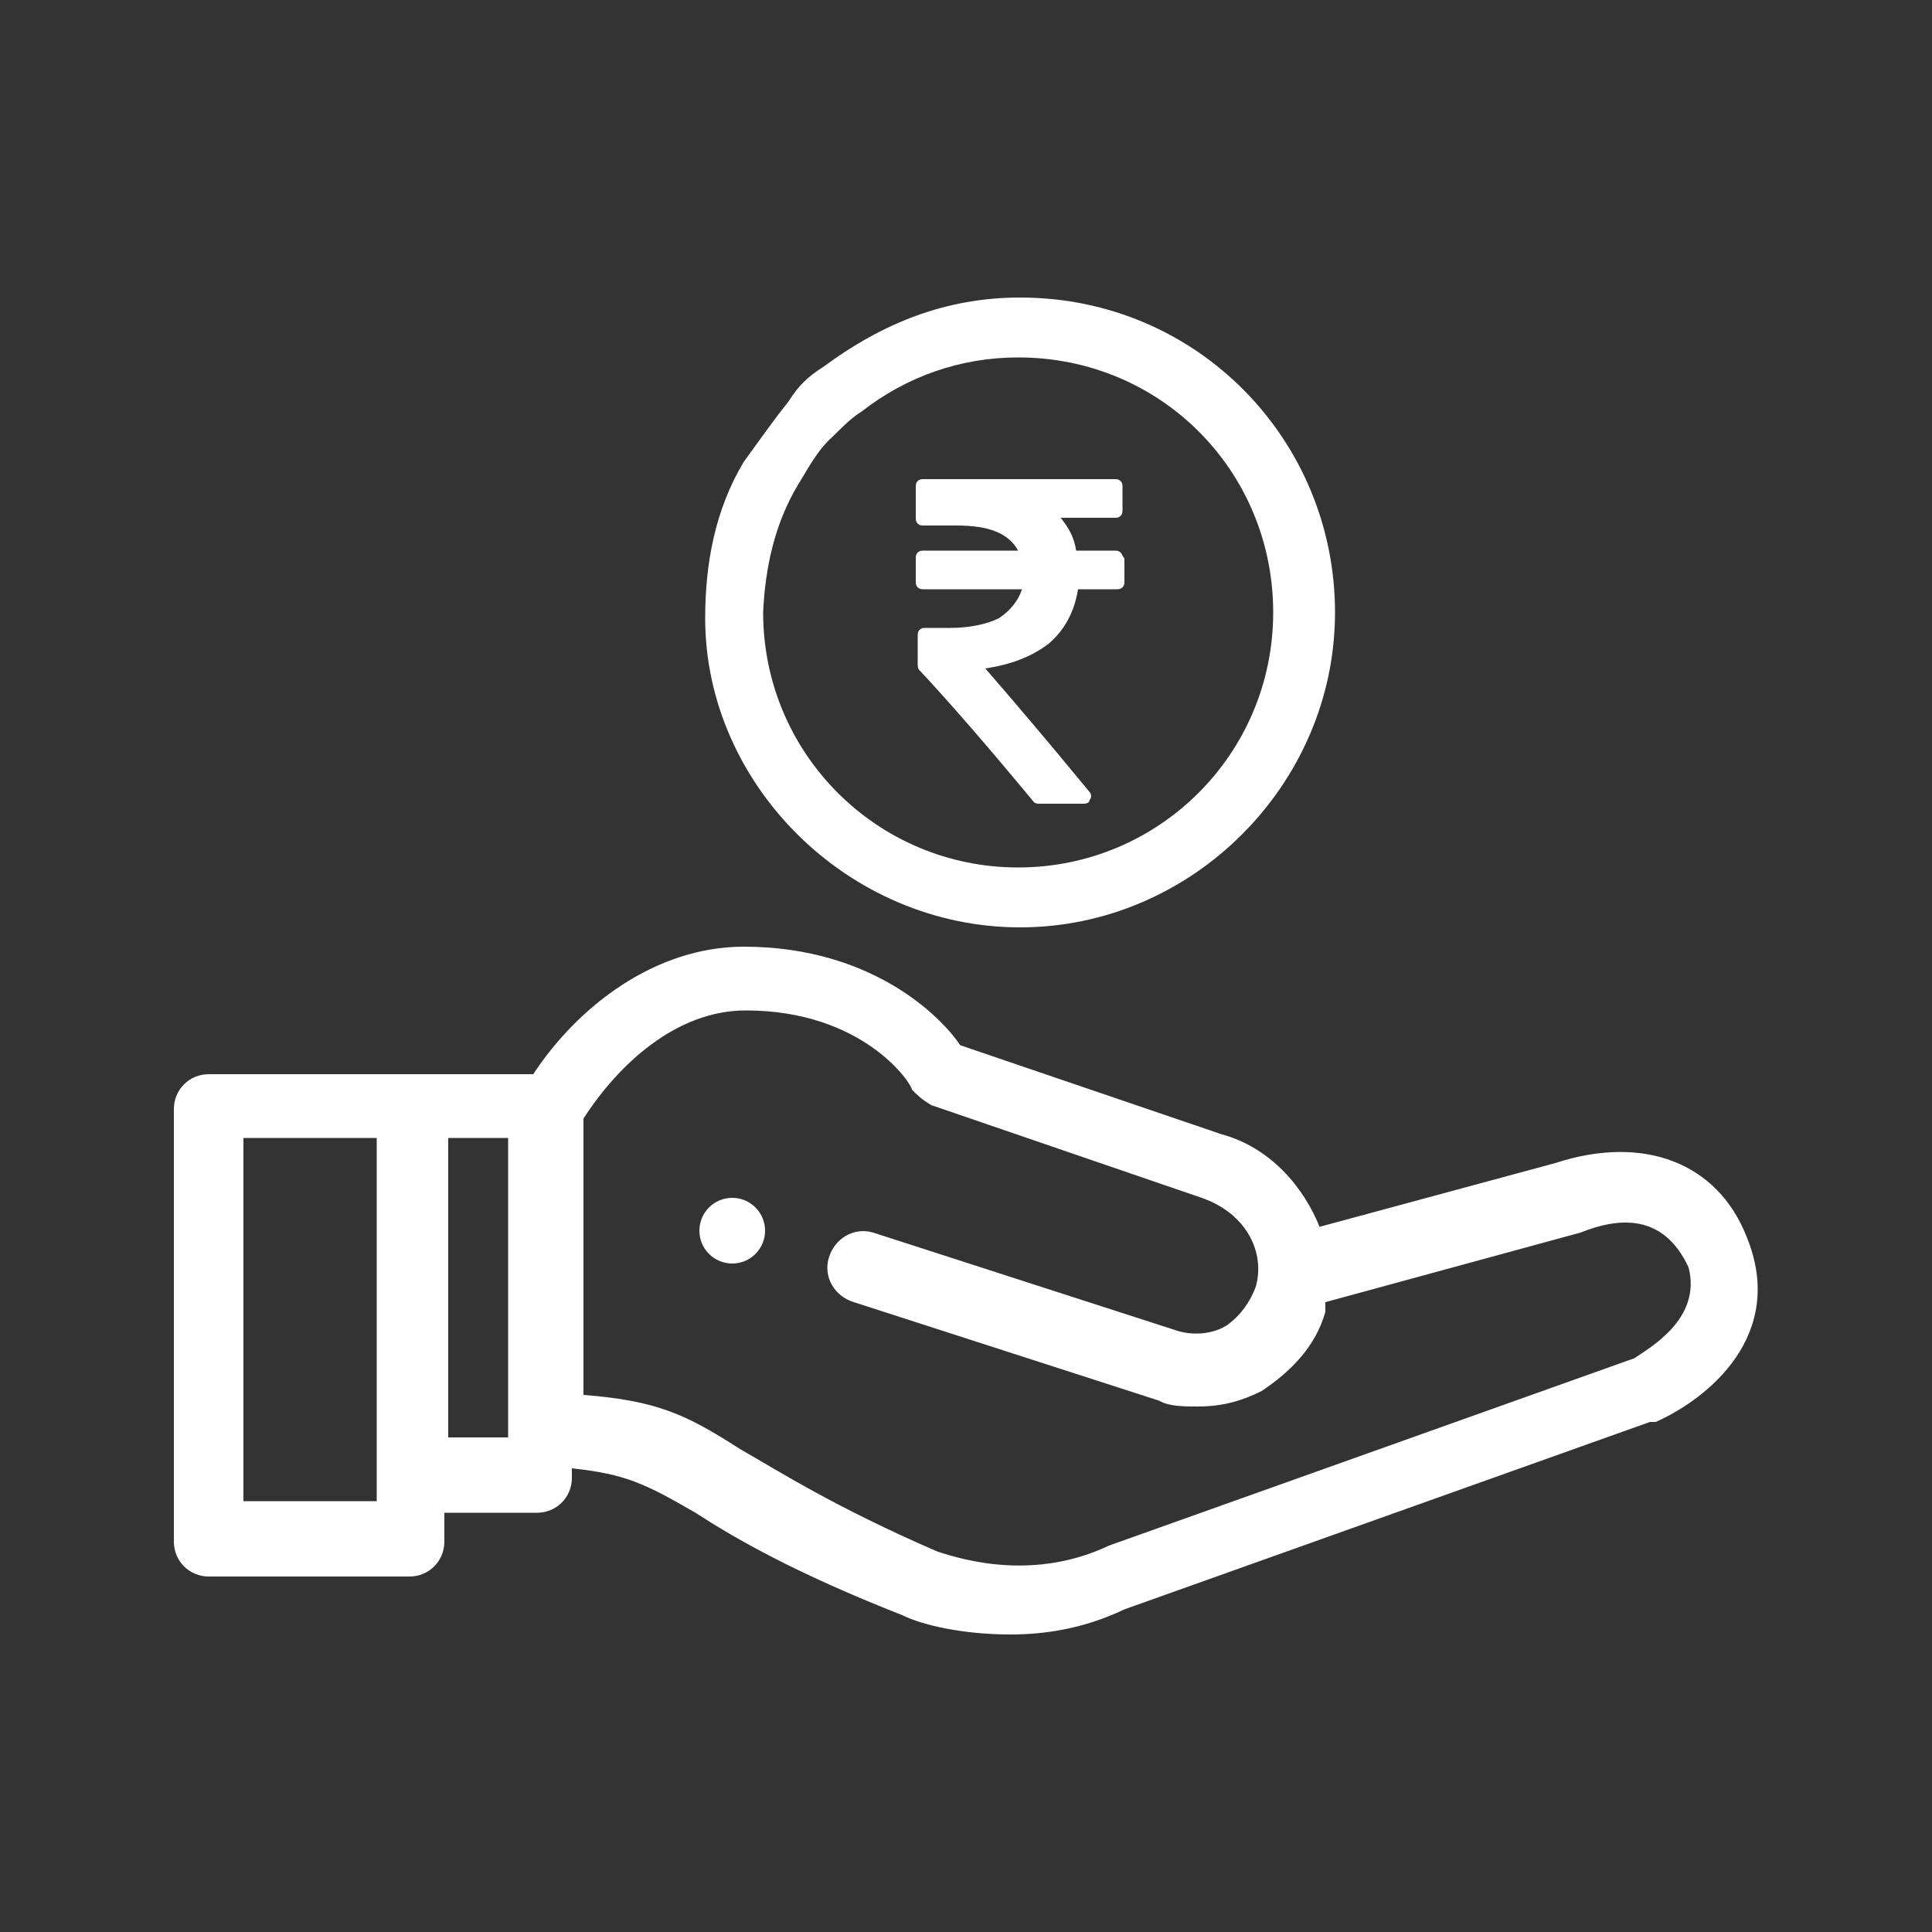 <?xml version="1.0" encoding="utf-8"?>
<!-- Generator: Adobe Illustrator 25.2.0, SVG Export Plug-In . SVG Version: 6.00 Build 0)  -->
<svg version="1.1" id="Layer_1" xmlns="http://www.w3.org/2000/svg" xmlns:xlink="http://www.w3.org/1999/xlink" x="0px" y="0px"
	 viewBox="0 0 100 100" style="enable-background:new 0 0 100 100;" xml:space="preserve">

<rect x="0" y="0" width="100" height="100" fill="#333333" stroke="none"/>

<g>
	<g>
		<path fill="#FFFFFF" d="M52.8,48c8.9,0,16.3-7.4,16.3-16.3s-7.1-16.3-16.3-16.3c-3.8,0-7.1,1.3-10.2,3.6c-0.8,0.5-1.3,1-1.8,1.8
			c-0.8,1-1.5,2-2.3,3.1c-1.5,2.5-2,5.3-2,8.1C36.5,40.6,43.9,48,52.8,48z M41.3,25.1c0.5-0.8,1-1.8,1.8-2.5c0.5-0.5,1-1,1.5-1.3
			c2.3-1.8,5.1-2.8,8.1-2.8c7.4,0,13.2,5.9,13.2,13.2s-5.9,13.2-13.2,13.2s-13.2-5.9-13.2-13.2C39.6,29.4,40.1,27.1,41.3,25.1z"/>
		<g>
			<g>
				<path fill="#FFFFFF" d="M90.4,64L90.4,64c-1.5-3.8-5.3-5.3-9.9-3.8l-12.2,3.3c-0.8-2-2.5-4.1-5.1-4.8l0,0l-13.5-4.6
					c-1-1.5-4.6-5.1-11.2-5.1c-4.6,0-8.6,3.1-10.9,6.6H10.8c-1,0-1.8,0.8-1.8,1.8v22.4c0,1,0.8,1.8,1.8,1.8h10.4
					c1,0,1.8-0.8,1.8-1.8v-1.5h4.8c1,0,1.8-0.8,1.8-1.8v-0.5c2.8,0.3,3.8,0.8,6.4,2.3c2,1.3,5.1,3.1,10.7,5.3l0,0c1,0.5,3.1,1,5.6,1
					c1.8,0,3.8-0.3,5.9-1.3l27.2-9.7c0,0,0,0,0.3,0C88.4,72.4,92.5,69.1,90.4,64z M19.5,77.7h-6.9V58.9h6.9V77.7z M26.3,74.4h-3.1
					V58.9h3.1V74.4z M84.6,70.3L57.4,80l0,0l0,0c-3.8,1.8-7.4,0.8-8.9,0.3c-5.3-2.3-8.1-4.1-10.2-5.3c-2.8-1.8-4.3-2.5-8.1-2.8V57.9
					c1.8-2.8,4.8-5.6,8.4-5.6c6.1,0,8.6,3.8,8.6,4.1c0.3,0.3,0.5,0.5,1,0.8l14,4.8c2.3,0.8,3.3,2.8,2.8,4.6c-0.3,0.8-0.8,1.5-1.5,2
					c-0.8,0.5-1.8,0.5-2.5,0.3l-15.8-5.1c-1-0.3-2,0.3-2.3,1.3s0.3,2,1.3,2.3l15.8,5.1l0,0c0.5,0.3,1.3,0.3,2,0.3
					c1.3,0,2.3-0.3,3.3-0.8c1.5-1,2.8-2.3,3.3-4.1c0-0.3,0-0.3,0-0.5l13.2-3.6c2-0.8,4.3-1,5.6,1.8C88.1,68.3,85.3,69.8,84.6,70.3z"
					/>
			</g>
		</g>
		<circle fill="#FFFFFF" cx="37.9" cy="63.7" r="1.7"/>
	</g>
	<g>
		<path fill="#FFFFFF" d="M58,28.6c-0.1-0.1-0.2-0.1-0.3-0.1h-2c-0.1-0.7-0.4-1.2-0.8-1.7h2.8c0.1,0,0.2,0,0.3-0.1
			c0.1-0.1,0.1-0.2,0.1-0.3v-1.2c0-0.1,0-0.2-0.1-0.3c-0.1-0.1-0.2-0.1-0.3-0.1h-9.9c-0.1,0-0.2,0-0.3,0.1c-0.1,0.1-0.1,0.2-0.1,0.3
			v1.6c0,0.1,0,0.2,0.1,0.3c0.1,0.1,0.2,0.1,0.3,0.1h1.7c1.7,0,2.7,0.4,3.2,1.3h-4.9c-0.1,0-0.2,0-0.3,0.1c-0.1,0.1-0.1,0.2-0.1,0.3
			v1.2c0,0.1,0,0.2,0.1,0.3c0.1,0.1,0.2,0.1,0.3,0.1h5.1c-0.2,0.6-0.6,1.1-1.2,1.5c-0.6,0.3-1.5,0.5-2.5,0.5h-1.3
			c-0.1,0-0.2,0-0.3,0.1c-0.1,0.1-0.1,0.2-0.1,0.3v1.5c0,0.1,0,0.2,0.1,0.3c1.5,1.6,3.5,3.9,5.9,6.8c0.1,0.1,0.2,0.1,0.3,0.1h2.3
			c0.2,0,0.3-0.1,0.3-0.2c0.1-0.1,0.1-0.3,0-0.4c-2.3-2.8-4.1-4.9-5.4-6.4c1.3-0.2,2.4-0.6,3.3-1.3c0.8-0.7,1.3-1.6,1.5-2.8h2
			c0.1,0,0.2,0,0.3-0.1c0.1-0.1,0.1-0.2,0.1-0.3v-1.2C58.1,28.8,58.1,28.7,58,28.6z"/>
	</g>
</g>
</svg>
